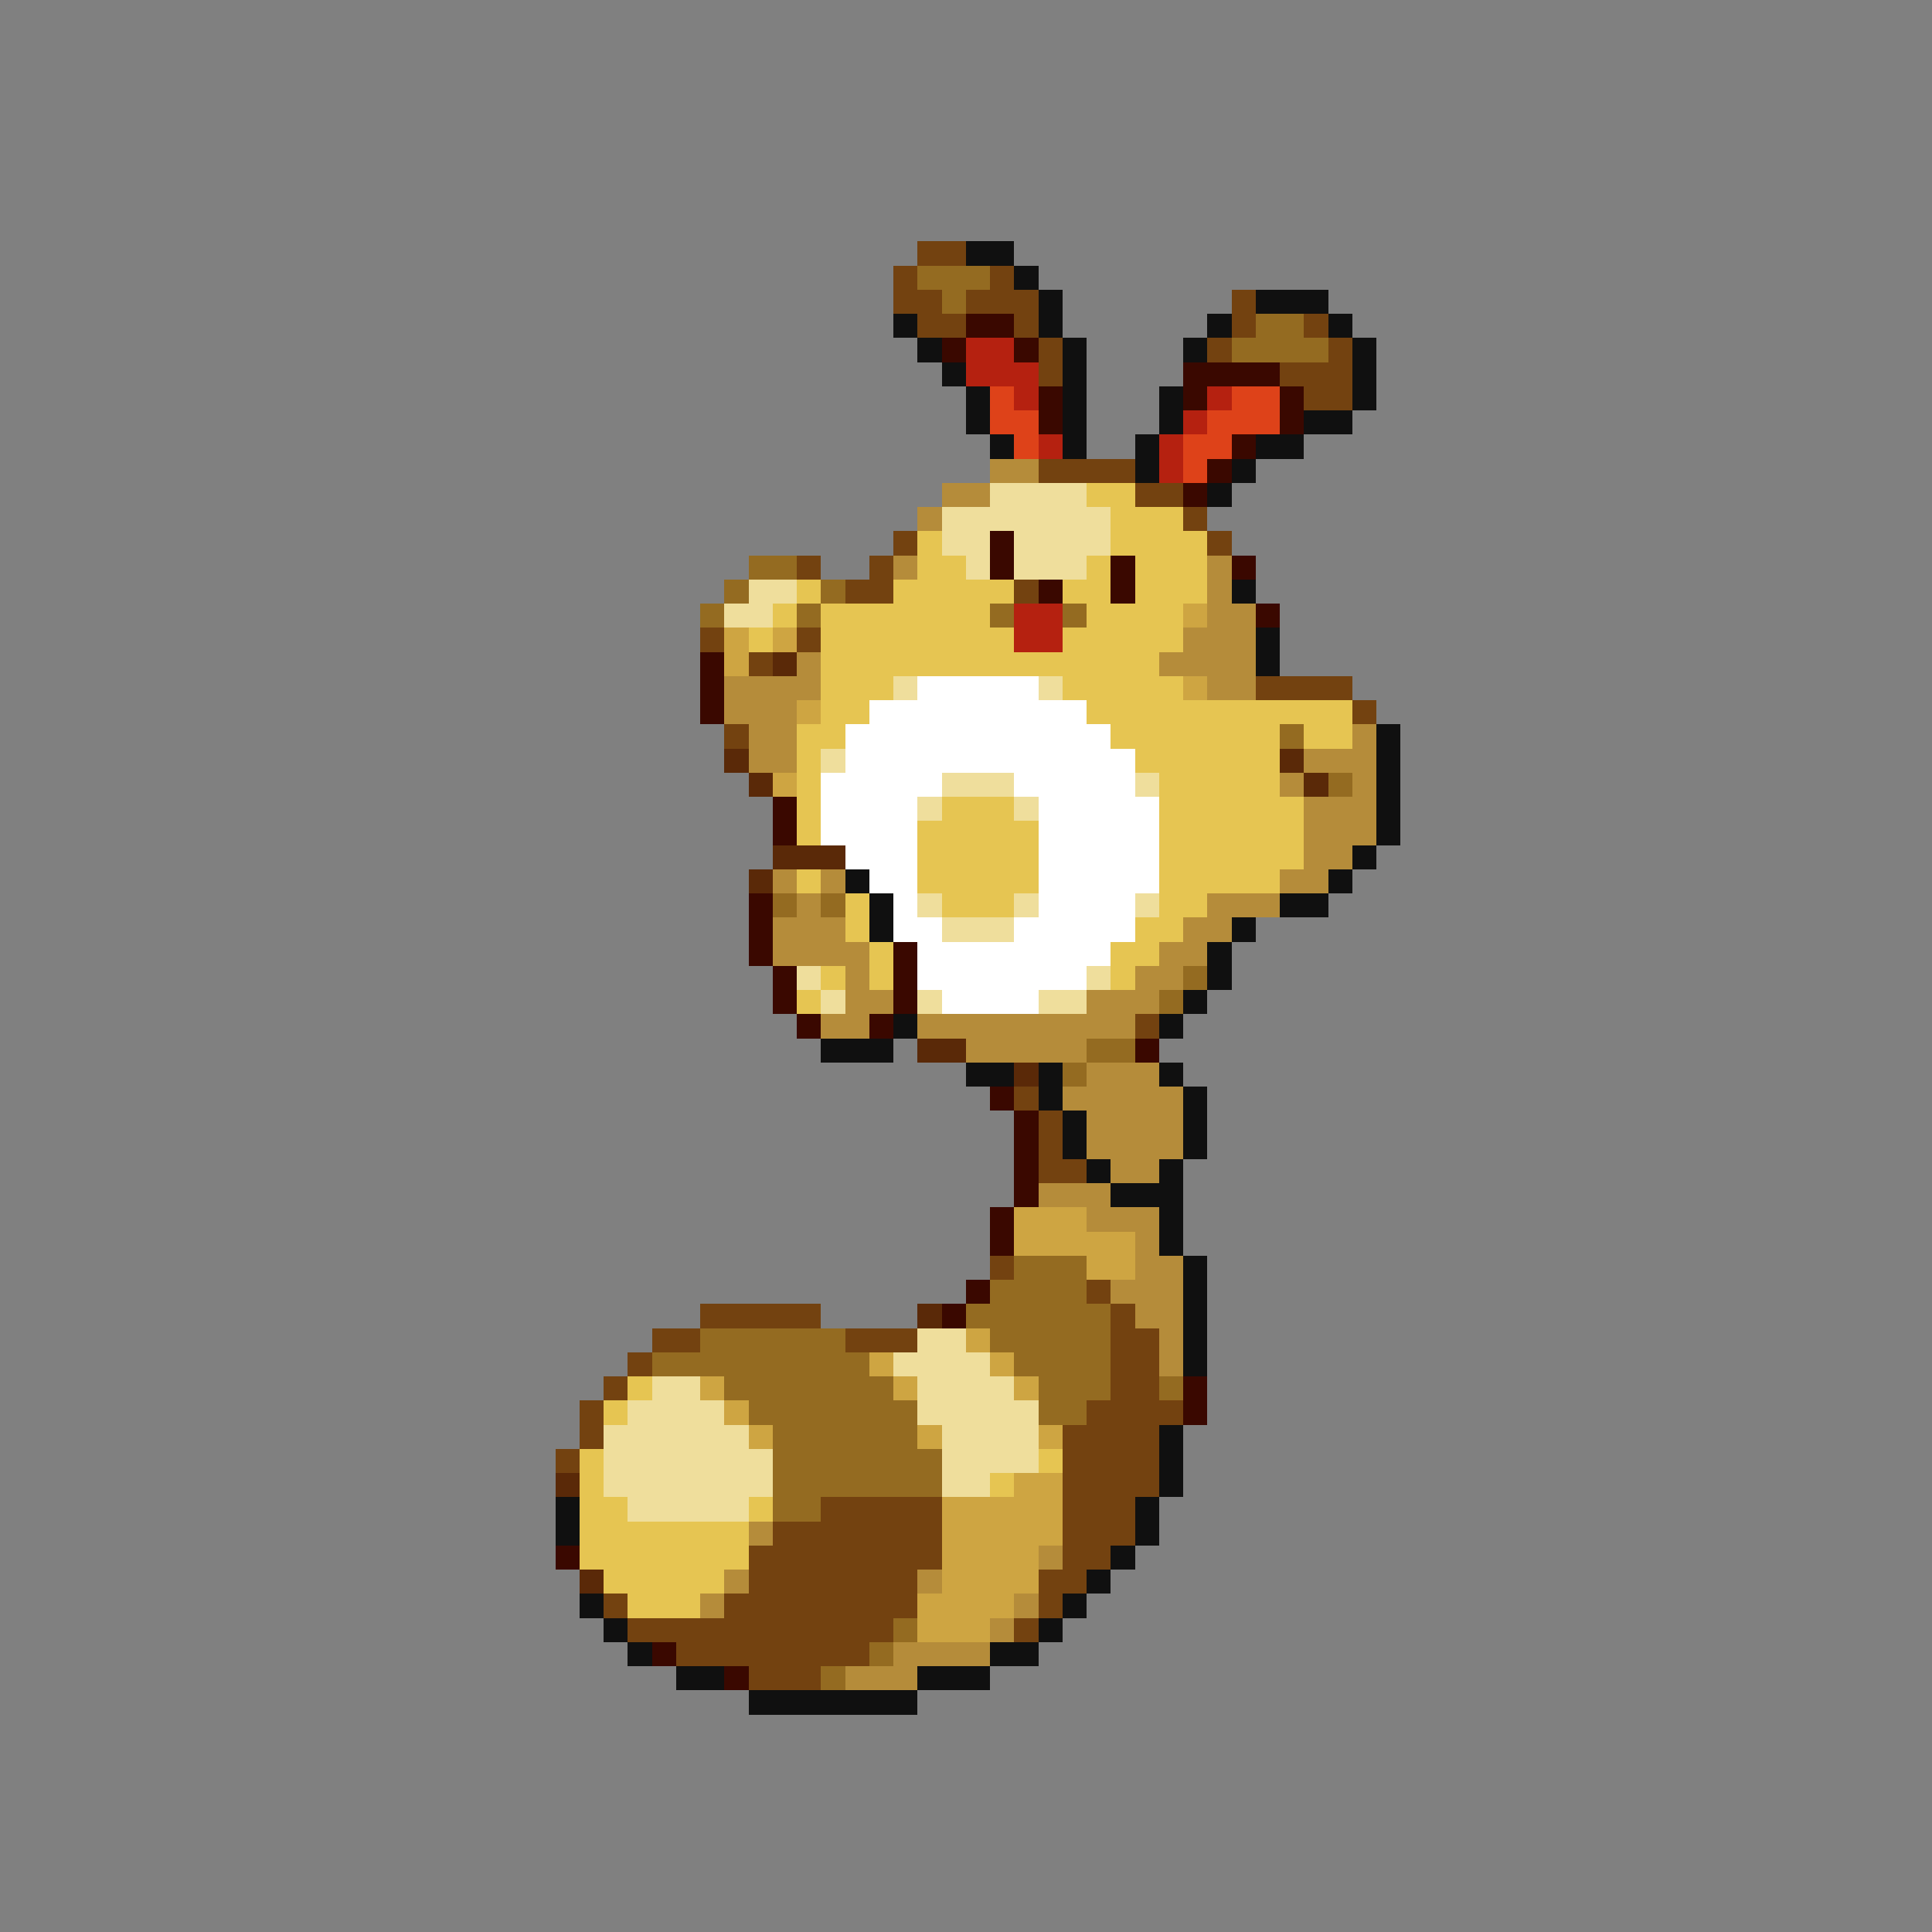 <svg xmlns="http://www.w3.org/2000/svg" viewBox="0 -0.5 80 80" shape-rendering="crispEdges">
<rect x="0" y="-0.5" width="80" height="80" fill="#808080" stroke="none"/>
<path stroke="#734210" d="M38 10h2M37 11h1M41 11h1M37 12h2M40 12h3M51 12h1M38 13h2M42 13h1M51 13h1M54 13h1M43 14h1M50 14h1M55 14h1M43 15h1M53 15h3M54 16h2M43 19h4M47 20h2M49 21h1M37 22h1M50 22h1M33 23h1M36 23h1M35 24h2M42 24h1M29 26h1M33 26h1M31 27h1M52 28h4M56 29h1M30 30h1M47 42h1M42 45h1M43 46h1M43 47h1M43 48h2M41 52h1M45 53h1M29 54h5M46 54h1M27 55h2M35 55h3M46 55h2M26 56h1M46 56h2M25 57h1M46 57h2M24 58h1M45 58h4M24 59h1M44 59h4M23 60h1M44 60h4M44 61h4M34 62h5M44 62h3M32 63h7M44 63h3M31 64h8M44 64h2M31 65h7M43 65h2M25 66h1M30 66h8M43 66h1M26 67h11M42 67h1M28 68h8M31 69h3" />
<path stroke="#101010" d="M40 10h2M42 11h1M43 12h1M52 12h3M37 13h1M43 13h1M50 13h1M55 13h1M38 14h1M44 14h1M49 14h1M56 14h1M39 15h1M44 15h1M56 15h1M40 16h1M44 16h1M48 16h1M56 16h1M40 17h1M44 17h1M48 17h1M54 17h2M41 18h1M44 18h1M47 18h1M52 18h2M47 19h1M51 19h1M50 20h1M51 24h1M52 26h1M52 27h1M57 30h1M57 31h1M57 32h1M57 33h1M57 34h1M56 35h1M35 36h1M55 36h1M36 37h1M53 37h2M36 38h1M51 38h1M50 39h1M50 40h1M49 41h1M37 42h1M48 42h1M34 43h3M40 44h2M43 44h1M48 44h1M43 45h1M49 45h1M44 46h1M49 46h1M44 47h1M49 47h1M45 48h1M48 48h1M46 49h3M48 50h1M48 51h1M49 52h1M49 53h1M49 54h1M49 55h1M49 56h1M48 59h1M48 60h1M48 61h1M23 62h1M47 62h1M23 63h1M47 63h1M46 64h1M45 65h1M24 66h1M44 66h1M25 67h1M43 67h1M26 68h1M41 68h2M28 69h2M38 69h3M31 70h7" />
<path stroke="#946b21" d="M38 11h3M39 12h1M52 13h2M51 14h4M31 23h2M30 24h1M34 24h1M29 25h1M33 25h1M41 25h1M44 25h1M53 30h1M55 32h1M32 37h1M34 37h1M49 40h1M48 41h1M45 43h2M44 44h1M42 52h3M41 53h4M40 54h6M29 55h6M41 55h5M27 56h9M42 56h4M30 57h7M43 57h3M48 57h1M31 58h7M43 58h2M32 59h6M32 60h7M32 61h7M32 62h2M37 67h1M36 68h1M34 69h1" />
<path stroke="#3a0800" d="M40 13h2M39 14h1M42 14h1M49 15h4M43 16h1M49 16h1M53 16h1M43 17h1M53 17h1M51 18h1M50 19h1M49 20h1M41 22h1M41 23h1M46 23h1M51 23h1M43 24h1M46 24h1M52 25h1M29 27h1M29 28h1M29 29h1M32 33h1M32 34h1M31 37h1M31 38h1M31 39h1M37 39h1M32 40h1M37 40h1M32 41h1M37 41h1M33 42h1M36 42h1M47 43h1M41 45h1M42 46h1M42 47h1M42 48h1M42 49h1M41 50h1M41 51h1M40 53h1M39 54h1M49 57h1M49 58h1M23 64h1M27 68h1M30 69h1" />
<path stroke="#b52110" d="M40 14h2M40 15h3M42 16h1M50 16h1M49 17h1M43 18h1M48 18h1M48 19h1M42 25h2M42 26h2" />
<path stroke="#de4219" d="M41 16h1M51 16h2M41 17h2M50 17h3M42 18h1M49 18h2M49 19h1" />
<path stroke="#b58c3a" d="M41 19h2M39 20h2M38 21h1M37 23h1M50 23h1M50 24h1M50 25h2M49 26h3M33 27h1M48 27h4M30 28h4M50 28h2M30 29h3M31 30h2M56 30h1M31 31h2M54 31h3M53 32h1M56 32h1M54 33h3M54 34h3M54 35h2M32 36h1M34 36h1M53 36h2M33 37h1M50 37h3M32 38h3M49 38h2M32 39h4M48 39h2M35 40h1M47 40h2M35 41h2M45 41h3M34 42h2M38 42h9M40 43h5M45 44h3M44 45h5M45 46h4M45 47h4M46 48h2M43 49h3M45 50h3M47 51h1M47 52h2M46 53h3M47 54h2M48 55h1M48 56h1M31 63h1M43 64h1M30 65h1M38 65h1M29 66h1M42 66h1M41 67h1M37 68h4M35 69h3" />
<path stroke="#efde9c" d="M41 20h4M39 21h7M39 22h2M42 22h4M40 23h1M42 23h3M31 24h2M30 25h2M37 28h1M43 28h1M34 31h1M39 32h3M47 32h1M38 33h1M42 33h1M38 37h1M42 37h1M47 37h1M39 38h3M33 40h1M45 40h1M34 41h1M38 41h1M43 41h2M38 55h2M37 56h4M27 57h2M38 57h4M26 58h4M38 58h5M25 59h6M39 59h4M25 60h7M39 60h4M25 61h7M39 61h2M26 62h5" />
<path stroke="#e6c552" d="M45 20h2M46 21h3M38 22h1M46 22h4M38 23h2M45 23h1M47 23h3M33 24h1M37 24h5M44 24h2M47 24h3M32 25h1M34 25h7M45 25h4M31 26h1M34 26h8M44 26h5M34 27h14M34 28h3M44 28h5M34 29h2M45 29h11M33 30h2M46 30h7M54 30h2M33 31h1M47 31h6M33 32h1M48 32h5M33 33h1M39 33h3M48 33h6M33 34h1M38 34h5M48 34h6M38 35h5M48 35h6M33 36h1M38 36h5M48 36h5M35 37h1M39 37h3M48 37h2M35 38h1M47 38h2M36 39h1M46 39h2M34 40h1M36 40h1M46 40h1M33 41h1M26 57h1M25 58h1M24 60h1M43 60h1M24 61h1M41 61h1M24 62h2M31 62h1M24 63h7M24 64h7M25 65h5M26 66h3" />
<path stroke="#cea542" d="M49 25h1M30 26h1M32 26h1M30 27h1M49 28h1M33 29h1M32 32h1M42 50h3M42 51h5M45 52h2M40 55h1M36 56h1M41 56h1M29 57h1M37 57h1M42 57h1M30 58h1M31 59h1M38 59h1M43 59h1M42 61h2M39 62h5M39 63h5M39 64h4M39 65h4M38 66h4M38 67h3" />
<path stroke="#5a2908" d="M32 27h1M30 31h1M53 31h1M31 32h1M54 32h1M32 35h3M31 36h1M38 43h2M42 44h1M38 54h1M23 61h1M24 65h1" />
<path stroke="#ffffff" d="M38 28h5M36 29h9M35 30h11M35 31h12M34 32h5M42 32h5M34 33h4M43 33h5M34 34h4M43 34h5M35 35h3M43 35h5M36 36h2M43 36h5M37 37h1M43 37h4M37 38h2M42 38h5M38 39h8M38 40h7M39 41h4" />
</svg>